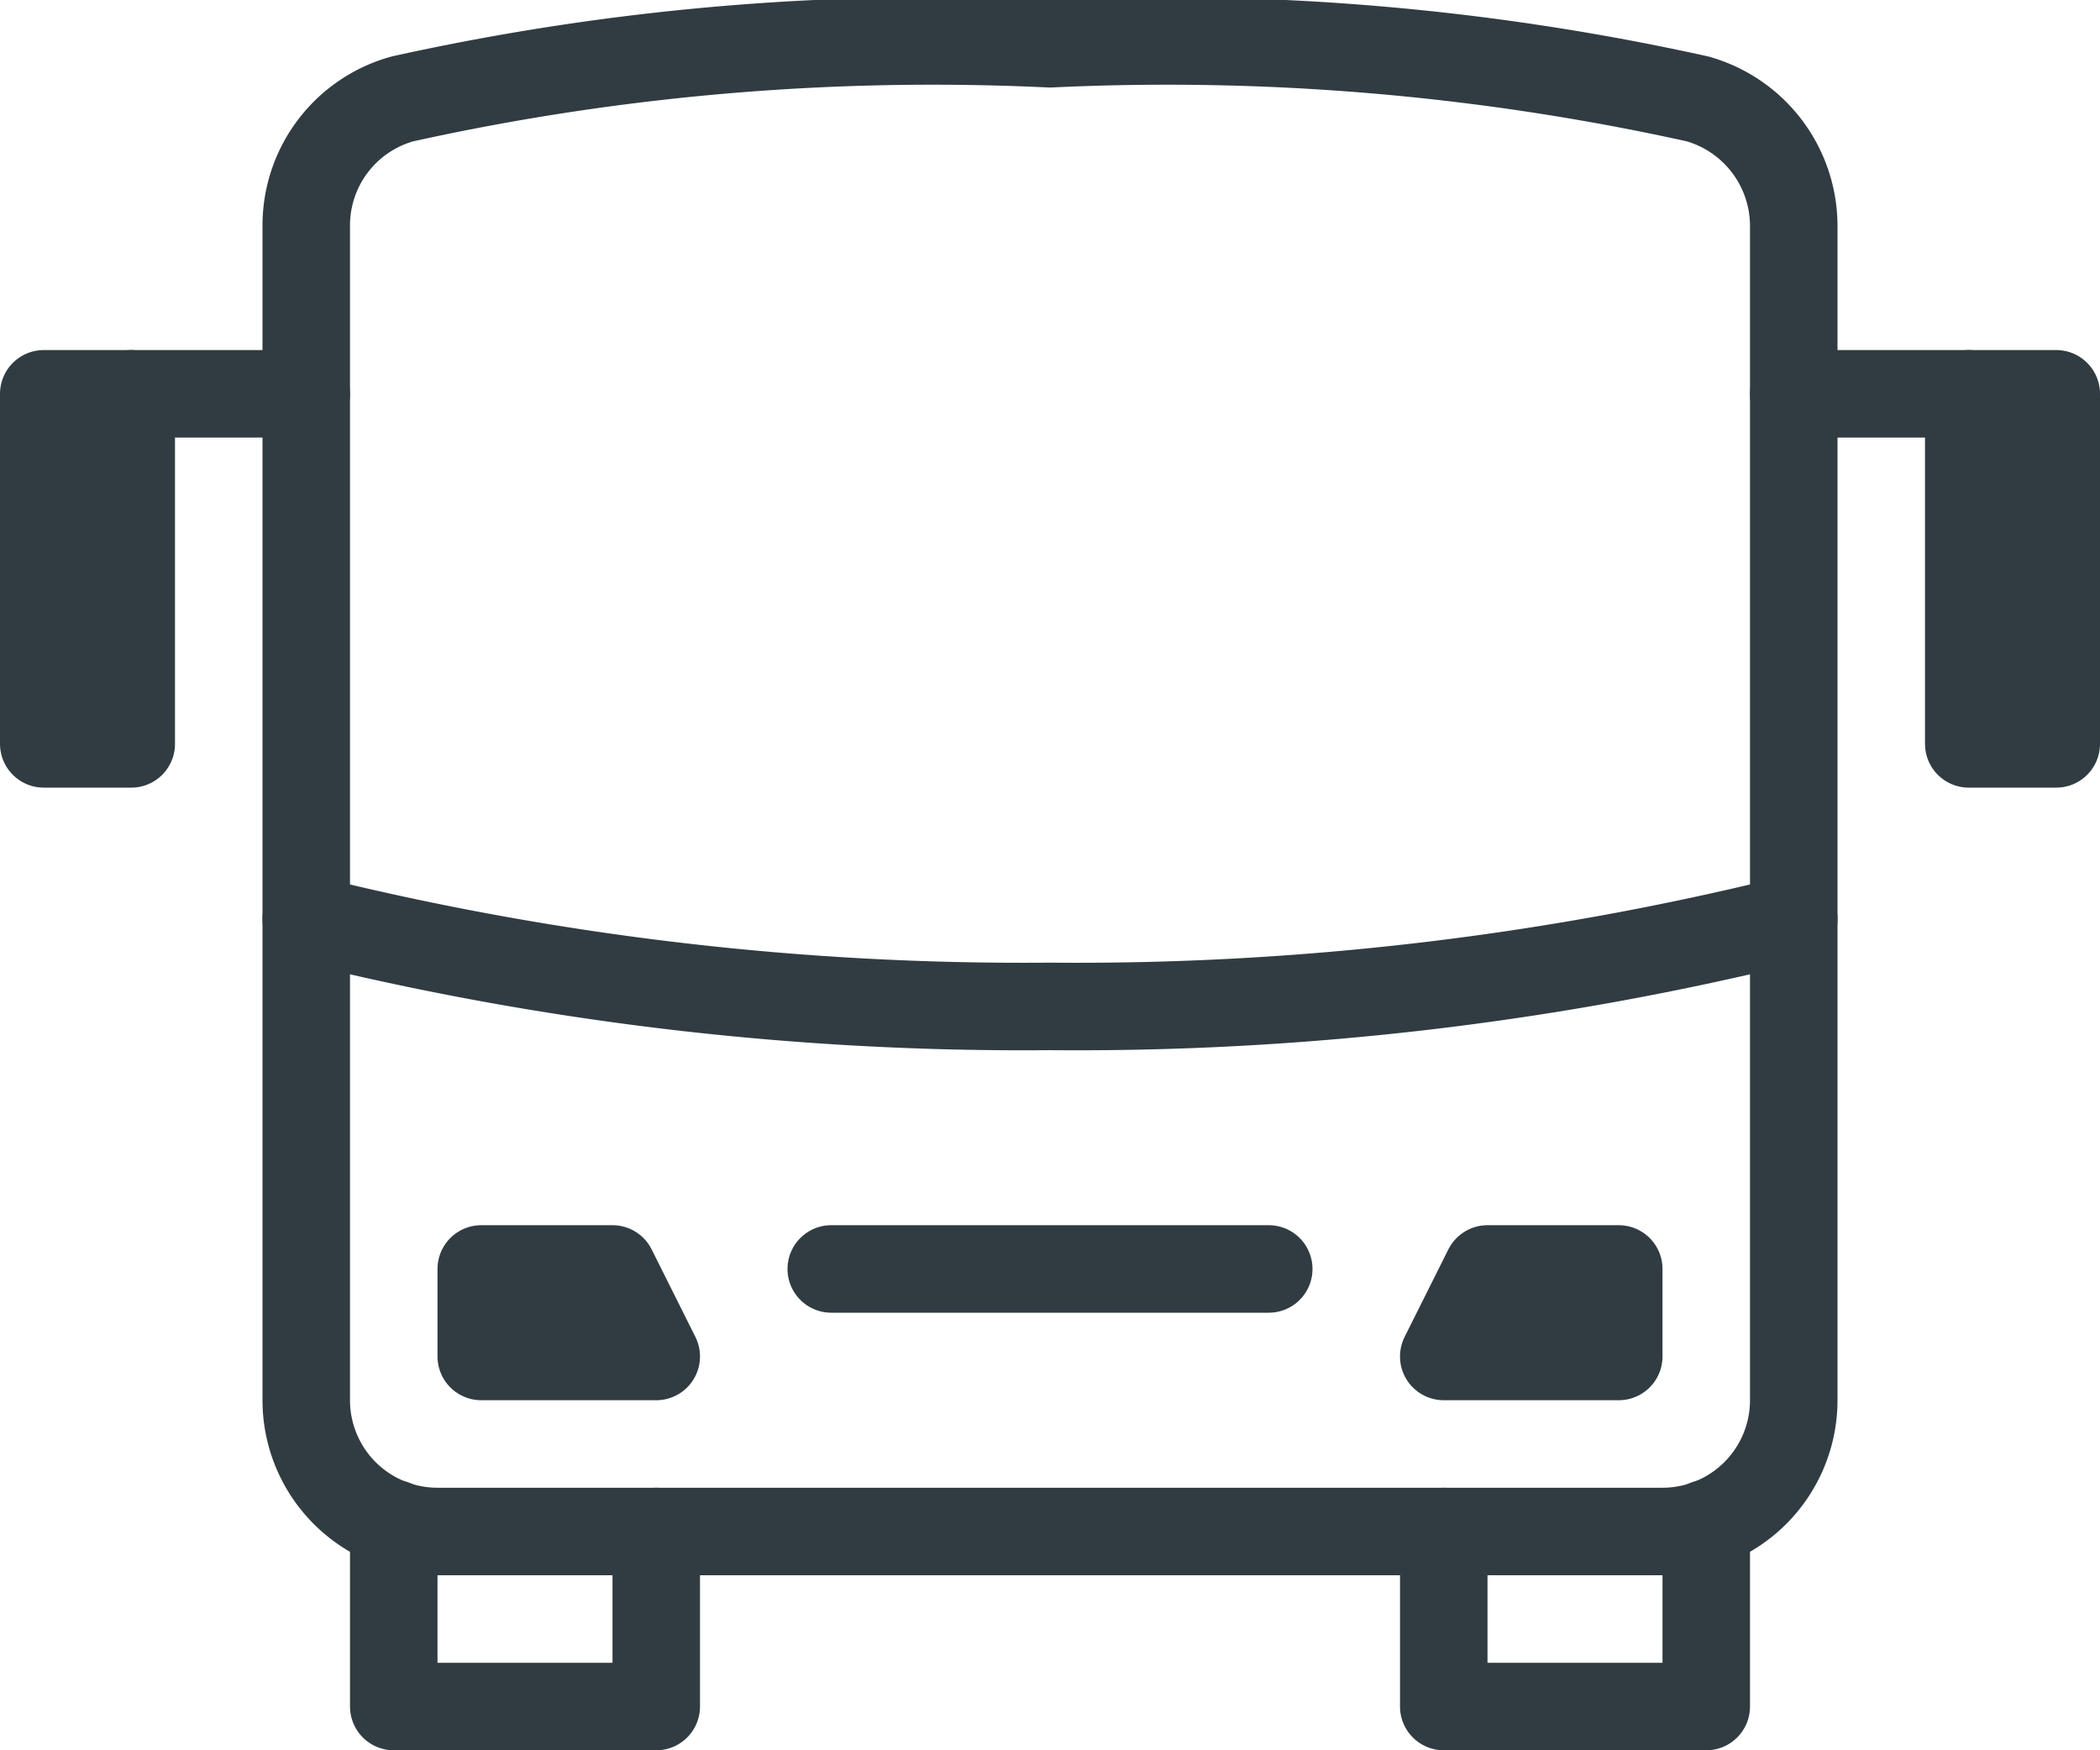 <svg xmlns="http://www.w3.org/2000/svg" viewBox="0 0 24 20"><defs><style>.cls-1{fill:none;stroke:#303c42;stroke-linecap:round;stroke-linejoin:round;}</style></defs><title>Asset 3</title><g id="Layer_2" data-name="Layer 2"><g id="Bus_1" data-name="Bus 1"><path class="cls-1" d="M5,17.5H19A1.5,1.5,0,0,0,20.5,16V2.58a1.51,1.51,0,0,0-1.1-1.45A28.06,28.06,0,0,0,12,.5a28.06,28.06,0,0,0-7.4.63A1.5,1.5,0,0,0,3.5,2.58V16A1.5,1.5,0,0,0,5,17.5Z"/><polyline class="cls-1" points="4.5 17.41 4.5 19.5 7.5 19.5 7.5 17.5"/><polyline class="cls-1" points="16.5 17.5 16.5 19.5 19.5 19.5 19.5 17.41"/><rect class="cls-1" x="0.5" y="4.5" width="1" height="4"/><rect class="cls-1" x="22.5" y="4.5" width="1" height="4"/><line class="cls-1" x1="1.5" y1="4.5" x2="3.5" y2="4.5"/><line class="cls-1" x1="22.5" y1="4.5" x2="20.5" y2="4.5"/><polygon class="cls-1" points="7.5 15.5 5.5 15.5 5.5 14.5 7 14.5 7.5 15.5"/><polygon class="cls-1" points="16.5 15.5 18.5 15.5 18.5 14.5 17 14.5 16.5 15.5"/><path class="cls-1" d="M20.5,10.5a34,34,0,0,1-8.5,1,34,34,0,0,1-8.5-1"/><line class="cls-1" x1="9.5" y1="14.5" x2="14.5" y2="14.5"/></g></g></svg>
